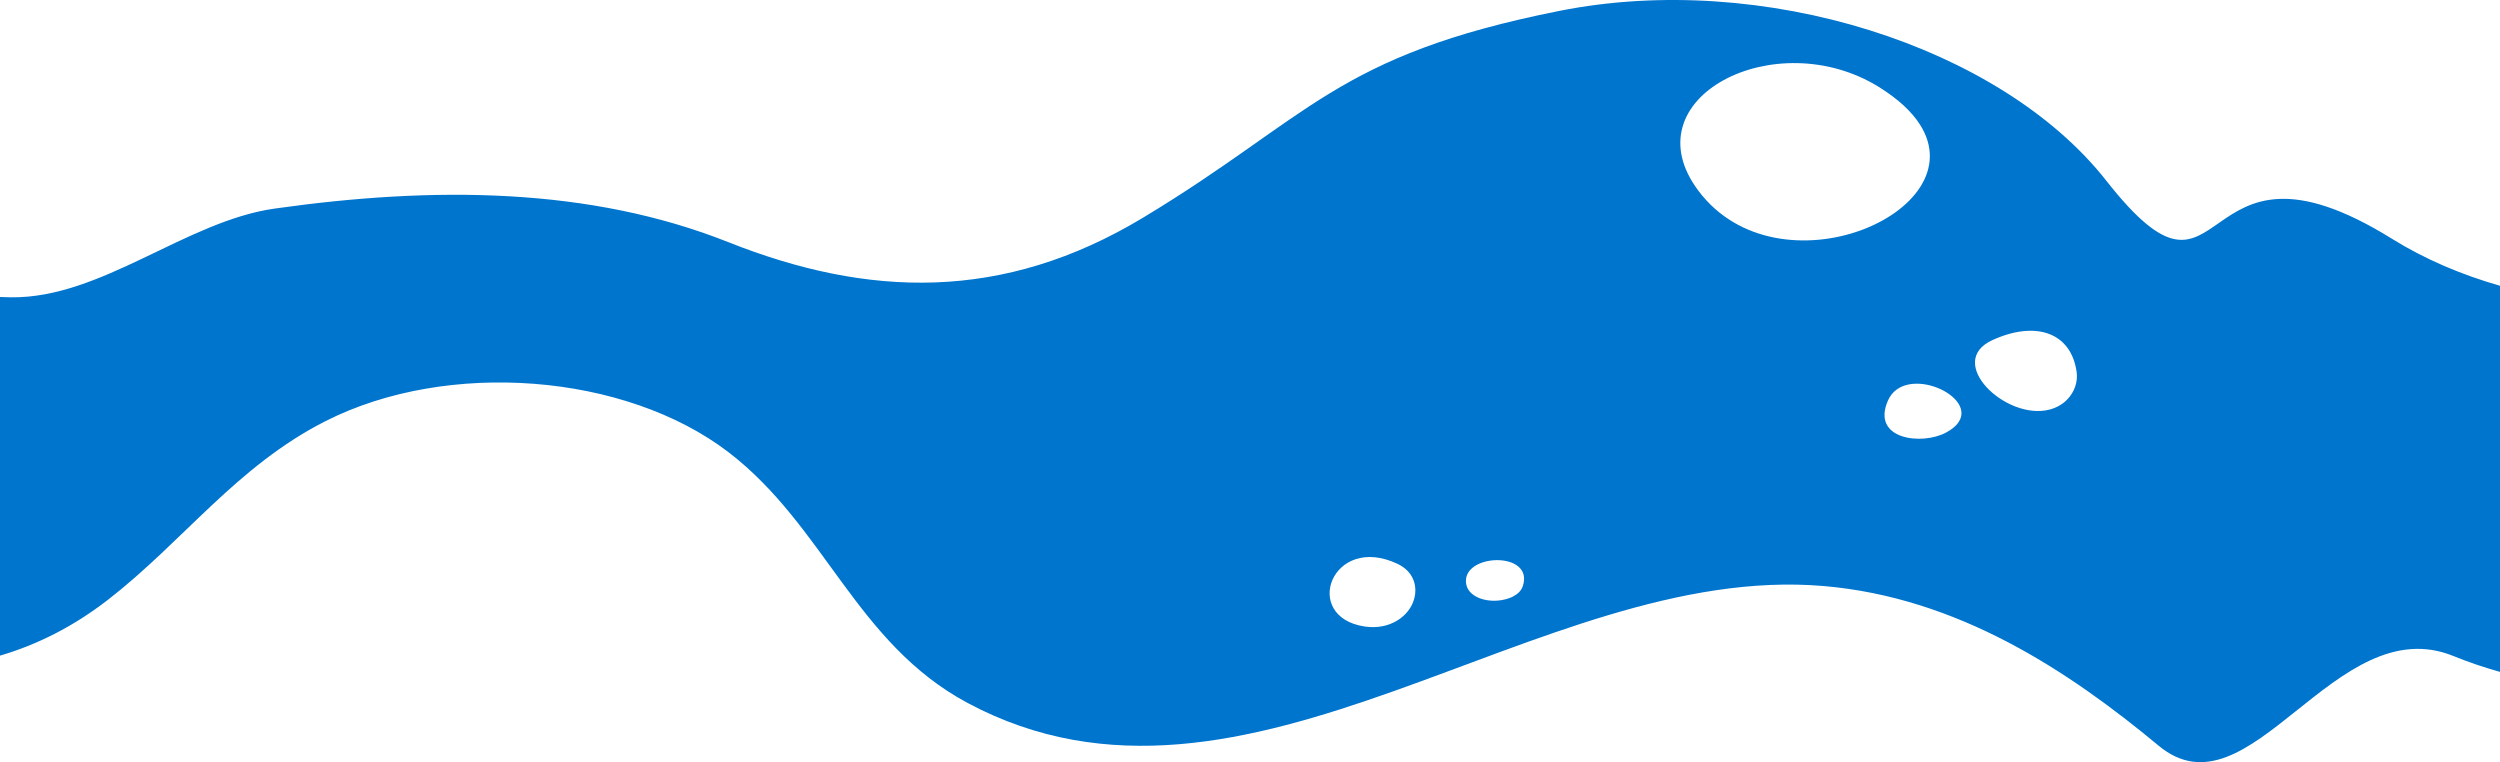 <svg width="1440" height="439" viewBox="0 0 1440 439" fill="none" xmlns="http://www.w3.org/2000/svg">
<path d="M62.084 345.559C105.352 312.056 136.236 268.526 187.568 242.533C257.812 206.954 360.202 214.896 419.708 260.543C475.072 303.015 493.12 370.545 557.357 404.911C718.032 490.852 885.934 323.614 1050.27 337.545C1127.32 344.08 1190.85 385.904 1243.41 429.548C1295.99 473.191 1344.93 349.956 1413.31 377.922C1421.83 381.395 1430.77 384.436 1440 387.014V164.61C1417.73 158.22 1396.75 149.333 1377.74 137.518C1260.91 64.933 1285.32 195.848 1213.25 104.113C1152.29 26.504 1015.11 -17.016 898.195 6.275C769.062 32.001 754.951 67.181 658.389 125.393C577.572 174.101 499.84 171.389 419.571 139.499C339.713 107.763 249.913 107.175 158.206 120.14C107.025 127.373 58.34 171.931 6.267 171.253C4.169 171.222 2.085 171.16 0 171.068V377.644C21.271 371.418 42.212 360.939 62.07 345.559H62.084ZM1147.63 195.9C1172.72 184.465 1192.99 191.585 1196.15 214.28C1196.92 219.797 1194.98 225.755 1190.69 230.142C1188.13 232.773 1184.71 234.838 1180.53 235.927C1155.4 242.42 1120.04 208.516 1147.63 195.9ZM1127.33 244.238C1125.93 245.913 1123.88 247.536 1121.09 249.067C1107.23 256.67 1077.6 253.259 1087.44 230.759C1097.01 208.865 1140.58 228.478 1127.33 244.238ZM1082.27 50.124C1093.57 57.141 1101.22 64.435 1105.87 71.699C1138.29 122.328 1024.45 171.16 978.34 109.959C938.062 56.494 1022.75 13.158 1082.27 50.124ZM877.13 337.638C875.484 342.58 869.381 345.364 862.881 345.929C854.282 346.679 845.56 343.175 844.49 336.189C841.816 318.611 883.946 317.152 877.13 337.628V337.638ZM804.911 324.744C814.031 329.028 816.637 337.299 814.58 344.901C811.851 354.98 800.536 363.096 785.958 360.857C749.287 355.227 767.074 306.981 804.911 324.744Z" fill="#0075CE"/>
</svg>
